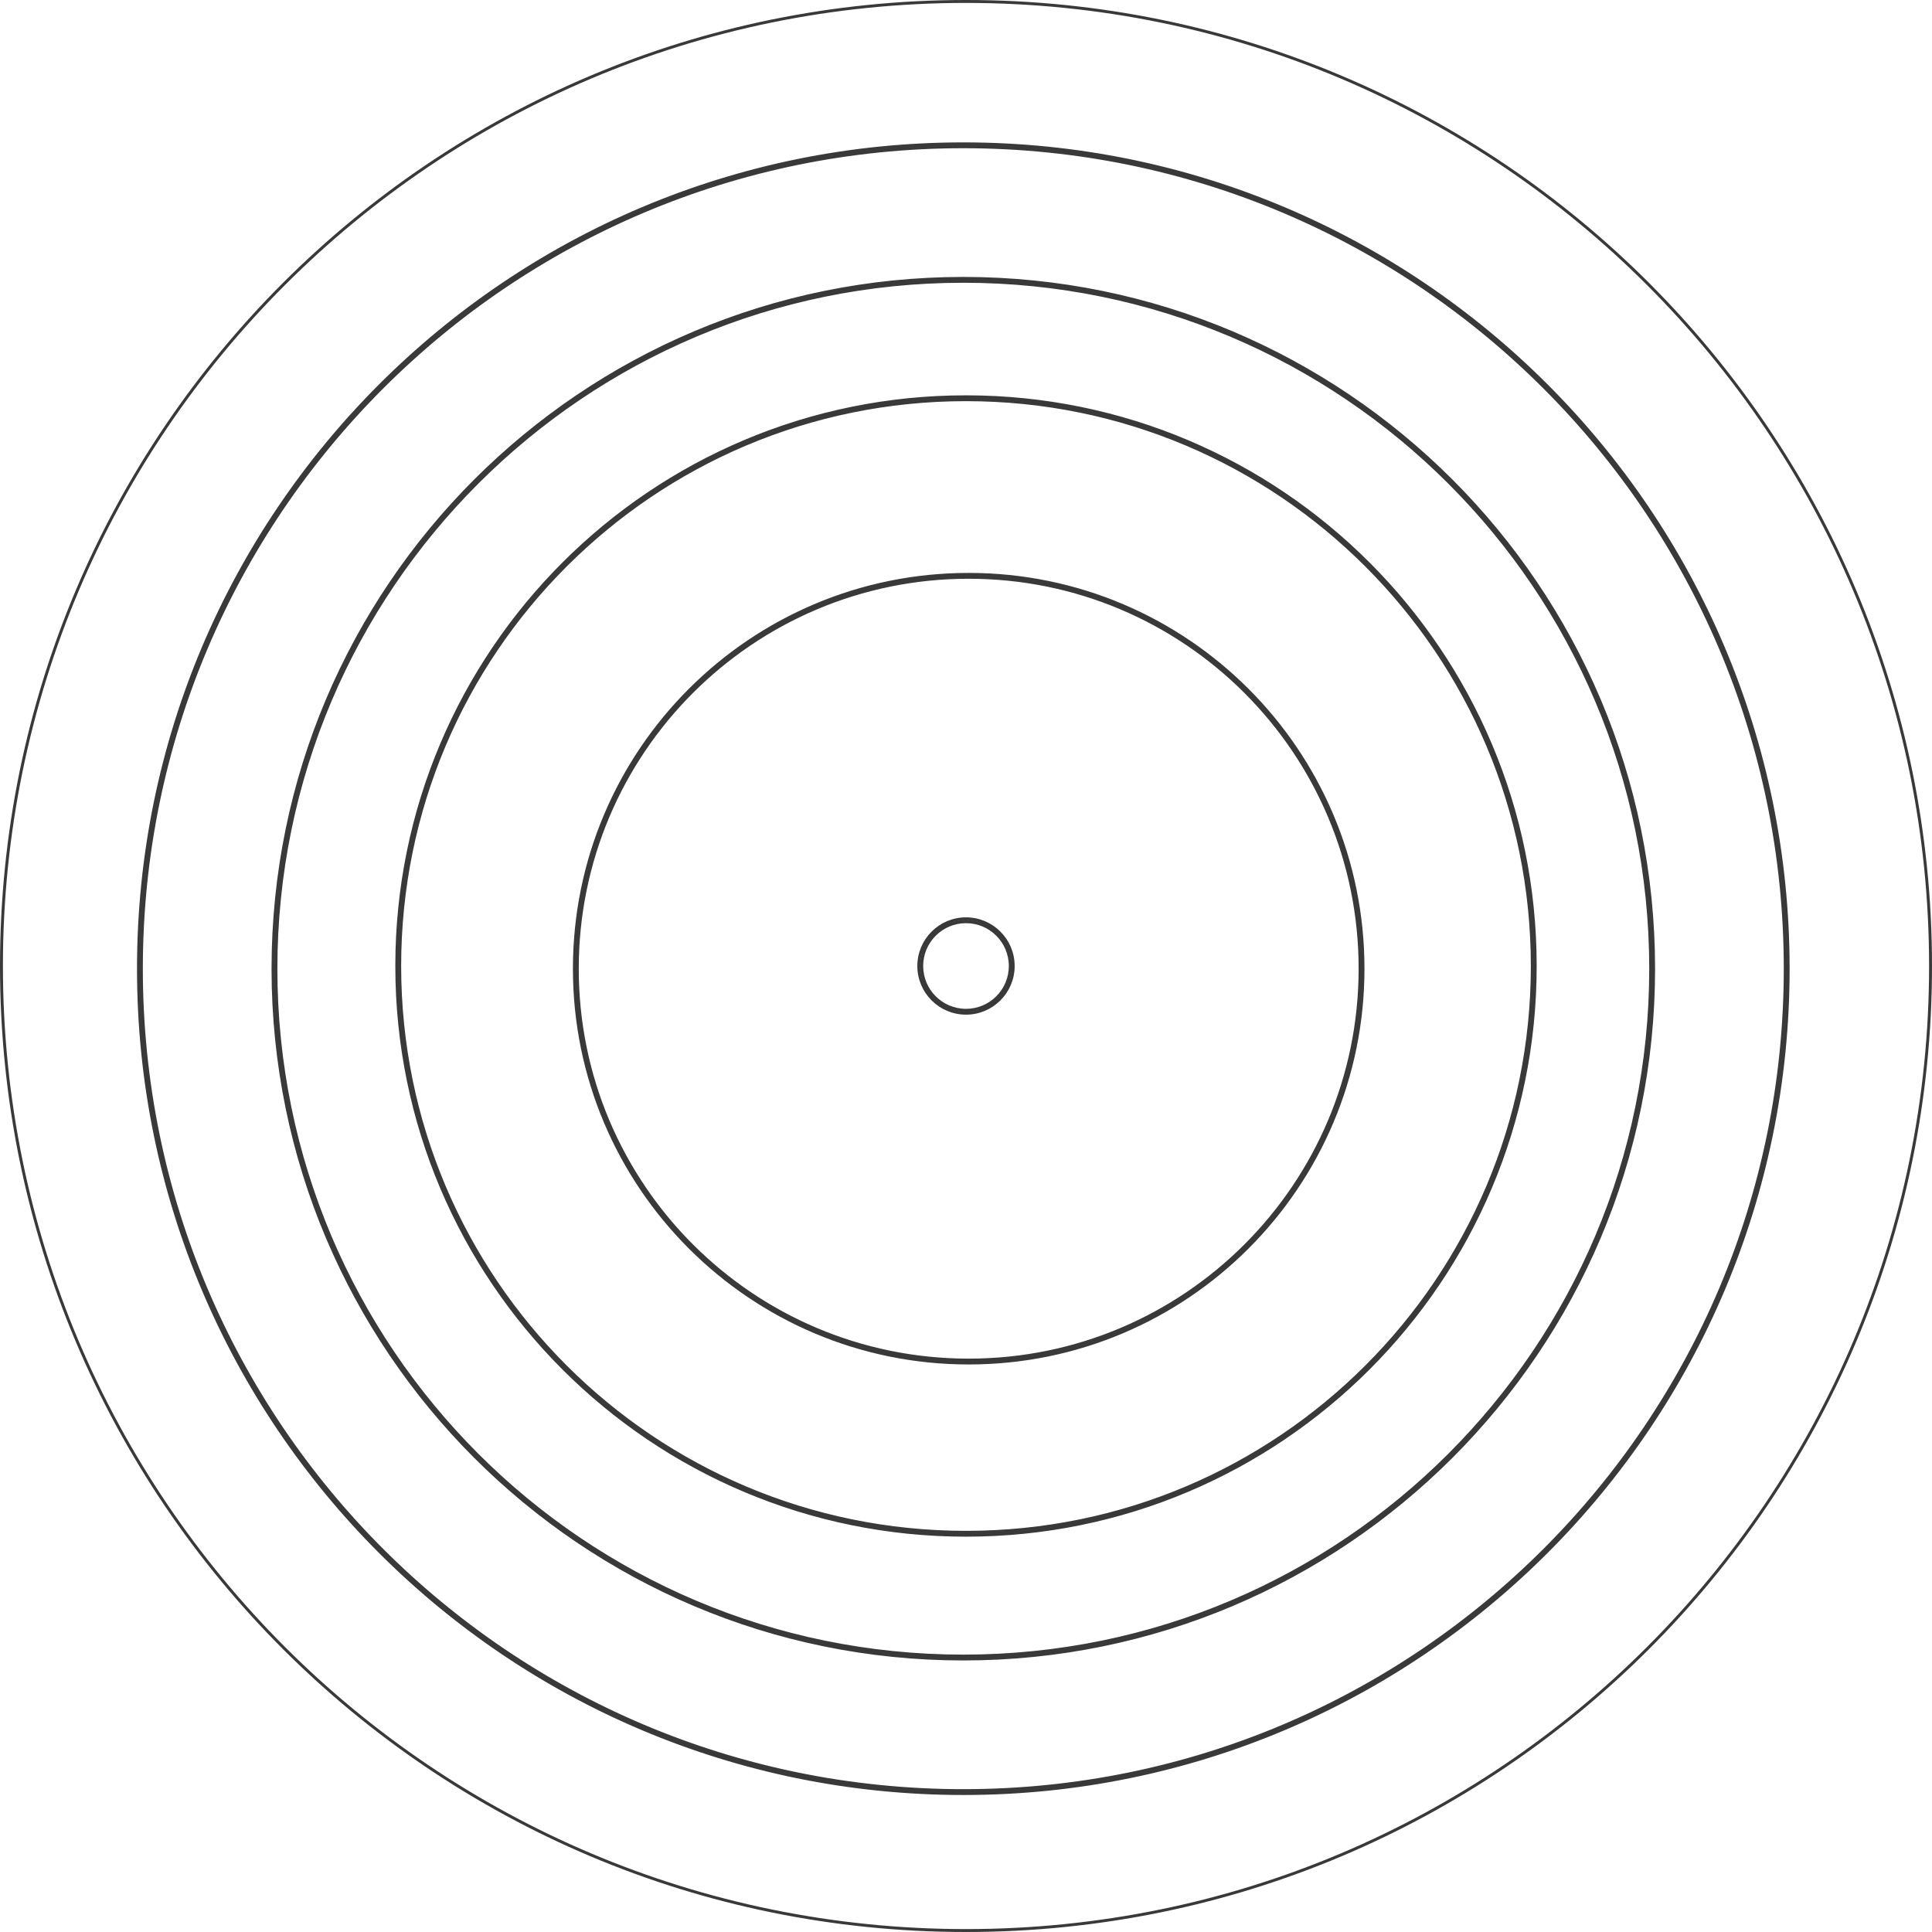 <svg width="662" height="662" viewBox="0 0 662 662" fill="none" xmlns="http://www.w3.org/2000/svg">
<path d="M661.5 331C661.5 513.53 513.53 661.5 331 661.5C148.47 661.5 0.5 513.53 0.5 331C0.5 148.47 148.47 0.5 331 0.5C513.53 0.5 661.5 148.47 661.5 331ZM466.035 331.922C466.035 405.99 405.99 466.035 331.922 466.035C257.854 466.035 197.809 405.99 197.809 331.922C197.809 257.854 257.854 197.809 331.922 197.809C405.99 197.809 466.035 257.854 466.035 331.922ZM331.922 467.035C406.543 467.035 467.035 406.543 467.035 331.922C467.035 257.301 406.543 196.809 331.922 196.809C257.301 196.809 196.809 257.301 196.809 331.922C196.809 406.543 257.301 467.035 331.922 467.035ZM346.174 331C346.174 339.38 339.38 346.174 331 346.174C322.62 346.174 315.826 339.38 315.826 331C315.826 322.62 322.62 315.826 331 315.826C339.38 315.826 346.174 322.62 346.174 331ZM331 347.174C339.933 347.174 347.174 339.933 347.174 331C347.174 322.067 339.933 314.826 331 314.826C322.067 314.826 314.826 322.067 314.826 331C314.826 339.933 322.067 347.174 331 347.174ZM611.712 331.922C611.712 487.464 485.62 613.556 330.078 613.556C174.536 613.556 48.444 487.464 48.444 331.922C48.444 176.38 174.536 50.288 330.078 50.288C485.62 50.288 611.712 176.38 611.712 331.922ZM330.078 614.556C486.172 614.556 612.712 488.016 612.712 331.922C612.712 175.828 486.172 49.288 330.078 49.288C173.984 49.288 47.444 175.828 47.444 331.922C47.444 488.016 173.984 614.556 330.078 614.556ZM565.611 331.922C565.611 462.004 460.16 567.455 330.078 567.455C199.996 567.455 94.545 462.004 94.545 331.922C94.545 201.84 199.996 96.389 330.078 96.389C460.16 96.389 565.611 201.84 565.611 331.922ZM330.078 568.455C460.712 568.455 566.611 462.556 566.611 331.922C566.611 201.288 460.712 95.389 330.078 95.389C199.444 95.389 93.545 201.288 93.545 331.922C93.545 462.556 199.444 568.455 330.078 568.455ZM525.043 331C525.043 438.167 438.167 525.043 331 525.043C223.833 525.043 136.957 438.167 136.957 331C136.957 223.833 223.833 136.957 331 136.957C438.167 136.957 525.043 223.833 525.043 331ZM331 526.043C438.719 526.043 526.043 438.719 526.043 331C526.043 223.281 438.719 135.957 331 135.957C223.281 135.957 135.957 223.281 135.957 331C135.957 438.719 223.281 526.043 331 526.043Z" stroke="#393939"/>
</svg>
